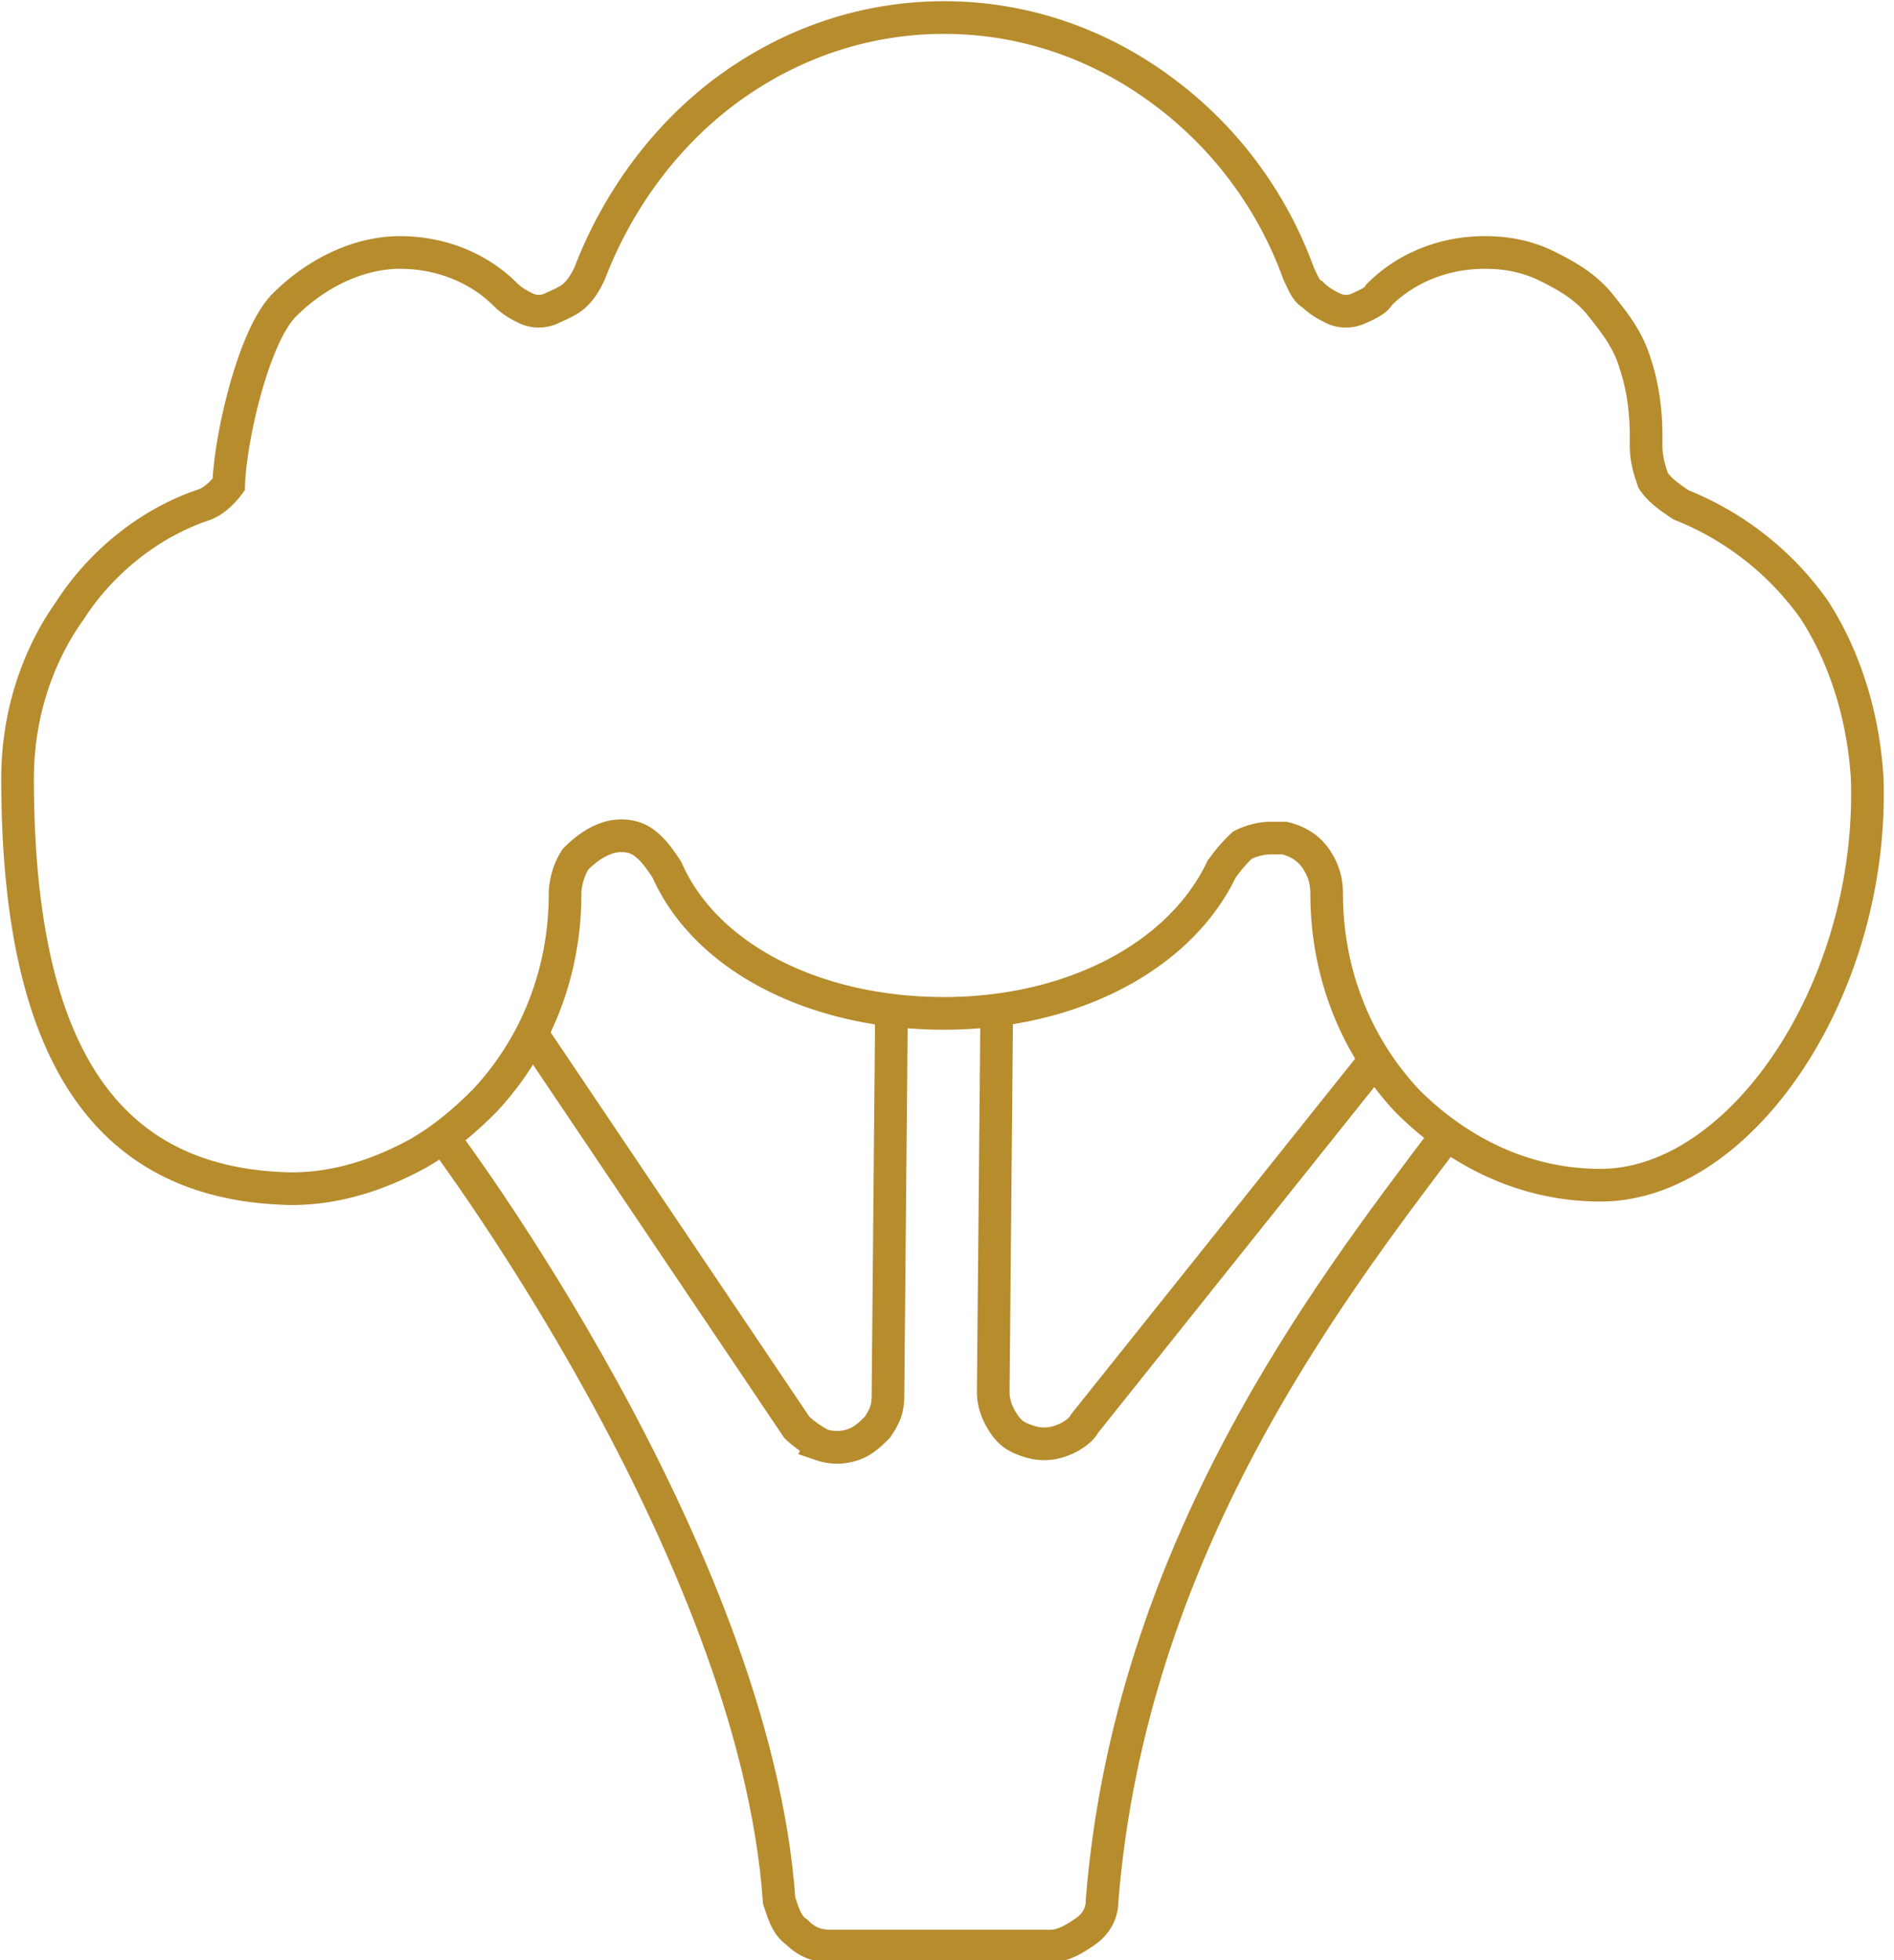 <svg xmlns="http://www.w3.org/2000/svg" width="58" height="60" fill="none"><g stroke="#B68C2D" stroke-miterlimit="10" clip-path="url(#a)"><path d="M44.281 34.776c-3.654 4.83-9.673 12.666-10.532 23.4 0 .429-.216.75-.538.965-.322.215-.645.43-1.075.43h-6.663c-.43 0-.753-.108-1.075-.43-.323-.214-.43-.644-.538-.966-.752-10.733-10.317-23.399-10.317-23.399"/><path d="m30.524 30.805-.108 11.807c0 .322.108.644.323.966.215.322.43.43.752.536.323.108.645.108.968 0 .322-.107.644-.322.752-.536l8.92-11.163m-25.901-.859 8.168 12.13c.215.214.537.428.752.536a1.5 1.5 0 0 0 .968 0c.322-.108.537-.322.752-.537.215-.322.322-.537.322-.966l.108-11.807"/><path d="M7.094 14.705c-.215.322-.538.644-.86.751-1.612.537-3.117 1.718-4.084 3.22C1.075 20.18.538 22.004.538 23.828c0 8.372 2.687 12.451 8.383 12.558 1.397 0 2.687-.429 3.87-1.073.752-.43 1.396-.966 2.041-1.61 1.612-1.717 2.472-3.971 2.472-6.333 0-.322.108-.751.323-1.073.322-.322.645-.537.967-.644.322-.107.752-.107 1.075.107.322.215.537.537.752.859 1.182 2.683 4.514 4.4 8.491 4.4 3.87 0 7.201-1.717 8.49-4.4a4.64 4.64 0 0 1 .646-.751c.215-.108.537-.215.86-.215h.43c.43.107.752.322.967.644.215.322.322.644.322 1.073 0 2.362.86 4.616 2.472 6.333 1.612 1.61 3.654 2.576 5.912 2.576 4.299 0 8.383-6.01 8.168-12.45-.108-1.826-.645-3.65-1.612-5.153a9.14 9.14 0 0 0-4.084-3.22c-.323-.215-.645-.43-.86-.751-.108-.322-.215-.644-.215-1.074v-.322c0-.75-.108-1.502-.323-2.146-.215-.752-.645-1.288-1.075-1.825-.43-.537-.967-.859-1.612-1.18-.645-.323-1.29-.43-1.934-.43-1.183 0-2.365.43-3.225 1.288-.107.215-.43.322-.645.43a.92.92 0 0 1-.752 0c-.215-.108-.43-.215-.645-.43-.215-.107-.322-.43-.43-.644a12.038 12.038 0 0 0-4.299-5.689C33.534 1.288 31.276.537 28.912.537c-2.365 0-4.622.751-6.556 2.146-1.935 1.396-3.44 3.435-4.3 5.689-.107.215-.214.43-.43.644-.214.215-.537.322-.752.43a.92.92 0 0 1-.752 0c-.215-.108-.43-.215-.645-.43-.86-.859-2.042-1.288-3.224-1.288-1.29 0-2.58.644-3.547 1.61C7.739 10.304 7 13.605 7 15"/></g><defs><clipPath id="a"><path fill="#fff" d="M0 0h57.931v60H0z"/></clipPath></defs></svg>